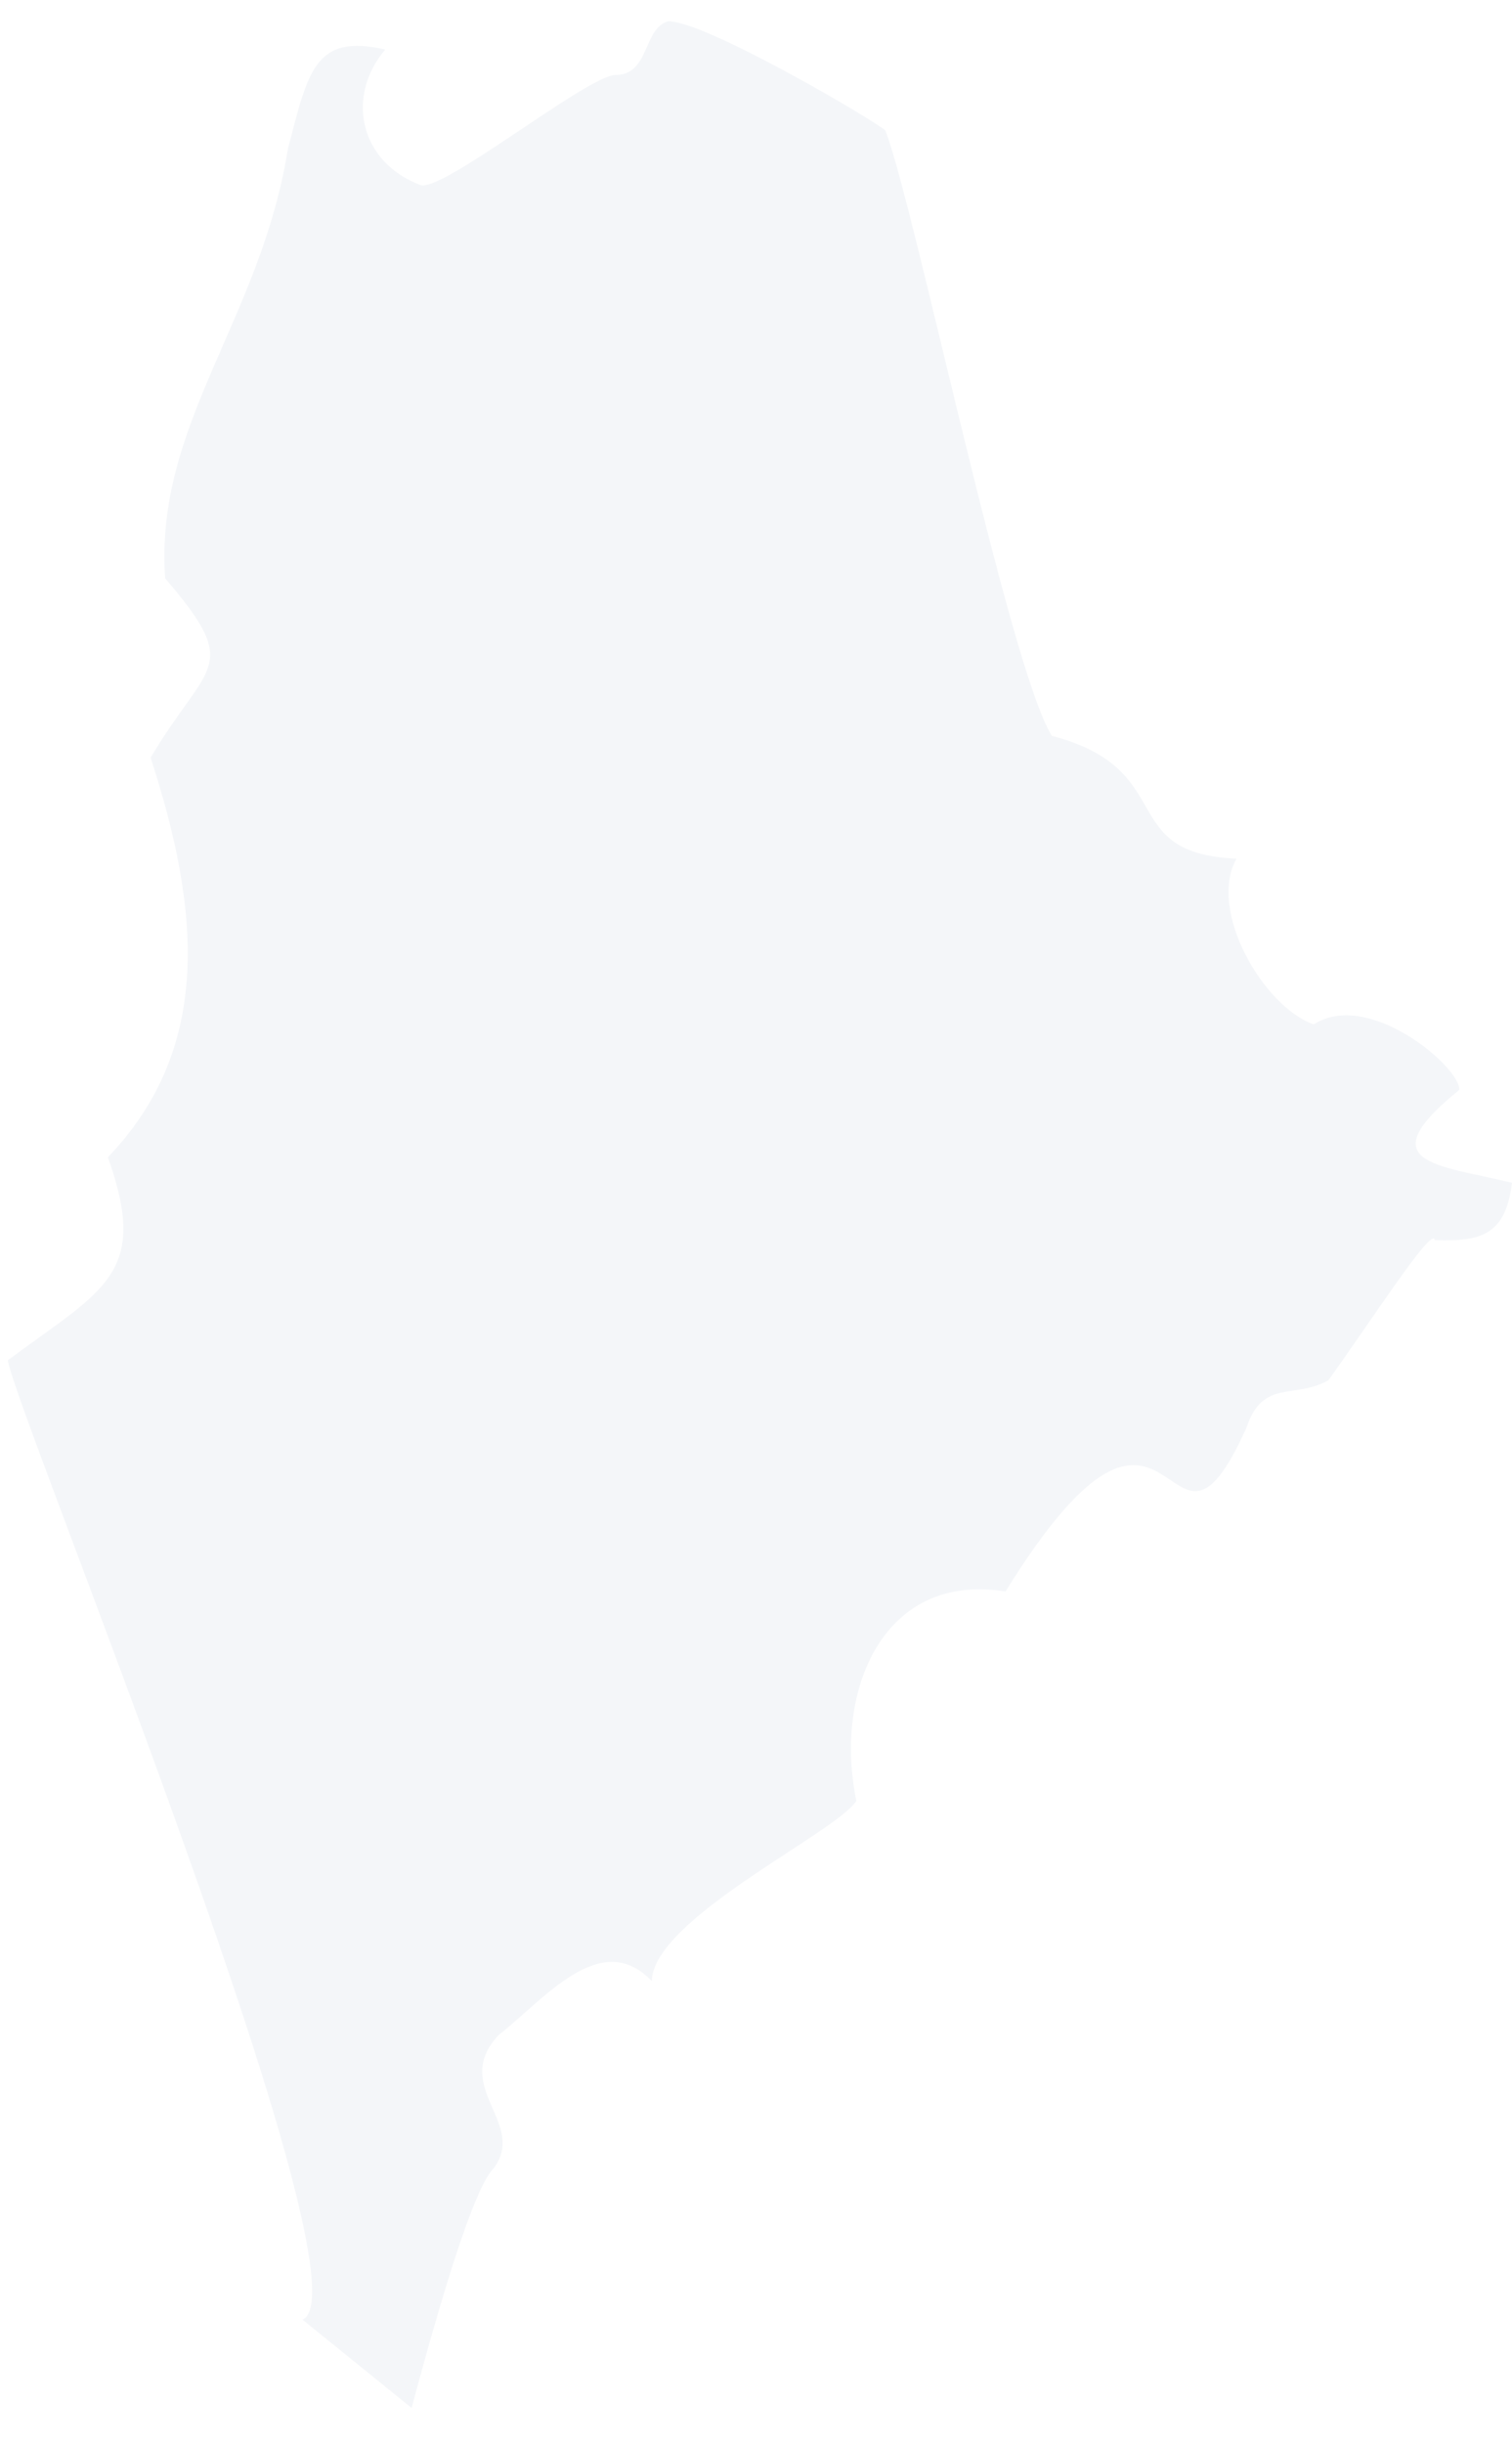 <svg width="39" height="63" viewBox="0 0 39 63" fill="none" xmlns="http://www.w3.org/2000/svg">
<path opacity="0.35" d="M39 30.485C38.836 31.799 38.249 32.01 37.006 31.963C36.959 31.565 35.317 34.122 34.262 35.577C33.394 36.069 32.573 35.53 32.151 36.797C30.04 41.489 30.391 33.84 25.935 41.02C22.768 40.503 21.501 43.6 22.088 46.416C21.572 47.237 16.857 49.442 16.81 51.061C15.496 49.677 14.018 51.553 12.869 52.445C11.602 53.782 13.62 54.721 12.728 55.894C12.306 56.316 11.602 58.381 10.617 62.064L7.802 59.788C9.679 58.991 0.367 36.304 0.202 35.06C2.665 33.23 3.862 32.855 2.783 29.828C5.504 26.99 5.152 23.424 3.885 19.529C5.339 17.066 6.278 17.253 4.26 14.907C3.979 10.942 6.723 8.244 7.427 3.834C7.943 1.863 8.107 0.854 9.937 1.276C8.905 2.496 9.28 4.185 10.852 4.772C11.438 4.936 15.051 2.027 15.848 1.933C16.763 1.957 16.575 0.737 17.232 0.549C18.17 0.526 22.557 3.106 22.838 3.364C23.589 5.312 26.028 17.206 27.131 18.966C30.438 19.834 28.749 21.992 31.893 22.133C31.142 23.471 32.596 25.957 33.886 26.403C35.317 25.488 37.686 27.529 37.639 28.092C35.294 29.993 37.053 30.016 39 30.485Z" fill="#DFE5EE"/>
</svg>

